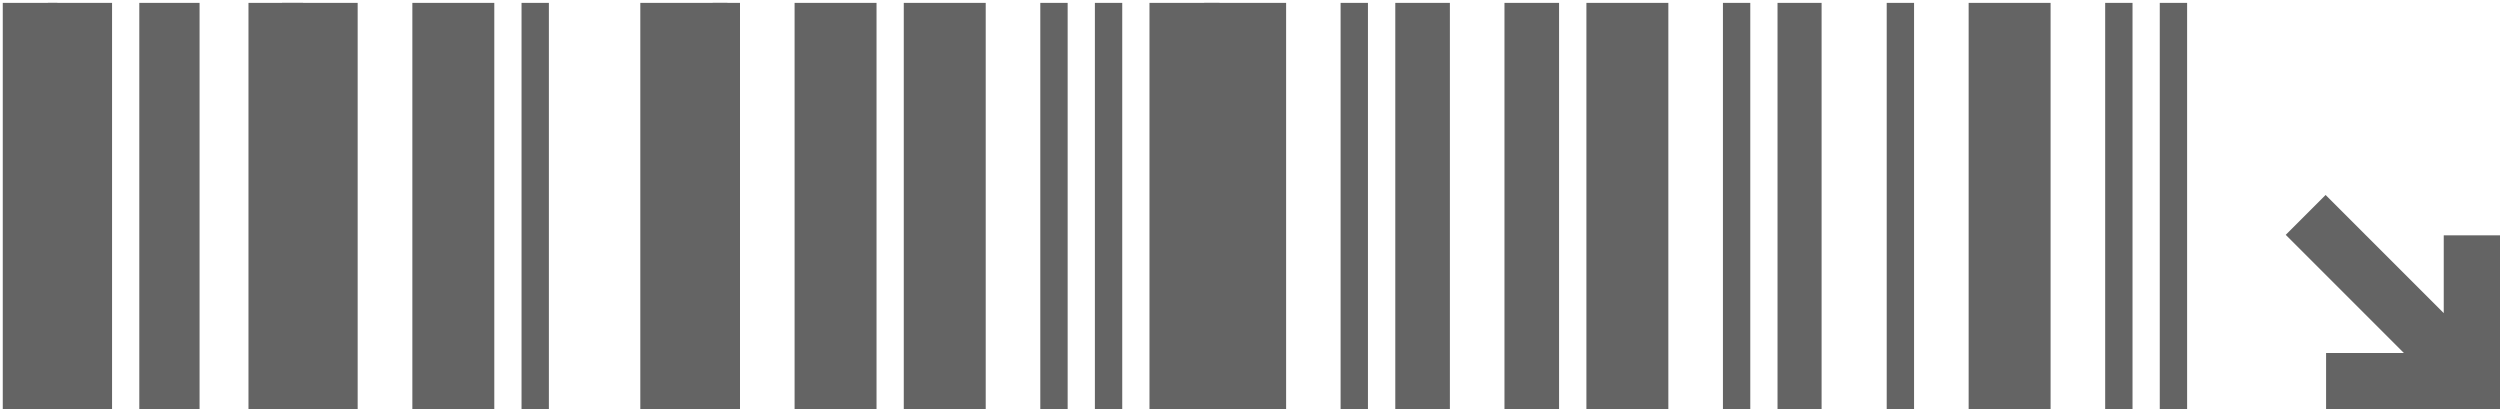 <?xml version="1.0" encoding="UTF-8" standalone="no"?>
<!-- Created with Inkscape (http://www.inkscape.org/) -->

<svg
   width="98.613"
   height="16.15"
   viewBox="0 0 26.091 4.273"
   version="1.1"
   id="svg1"
   inkscape:version="1.4.2 (ebf0e940d0, 2025-05-08)"
   sodipodi:docname="footer_ornament_barcode.svg"
   xml:space="preserve"
   xmlns:inkscape="http://www.inkscape.org/namespaces/inkscape"
   xmlns:sodipodi="http://sodipodi.sourceforge.net/DTD/sodipodi-0.dtd"
   xmlns="http://www.w3.org/2000/svg"
   xmlns:svg="http://www.w3.org/2000/svg"><sodipodi:namedview
     id="namedview1"
     pagecolor="#ffffff"
     bordercolor="#d82222"
     borderopacity="1"
     inkscape:showpageshadow="0"
     inkscape:pageopacity="0"
     inkscape:pagecheckerboard="0"
     inkscape:deskcolor="#505050"
     inkscape:document-units="px"
     inkscape:zoom="10.629534"
     inkscape:cx="72.298561"
     inkscape:cy="11.806727"
     inkscape:window-width="1900"
     inkscape:window-height="1019"
     inkscape:window-x="10"
     inkscape:window-y="51"
     inkscape:window-maximized="1"
     inkscape:current-layer="layer1" /><defs
     id="defs1" /><g
     inkscape:label="Layer 1"
     inkscape:groupmode="layer"
     id="layer1"
     transform="translate(-96.913,-76.682)"><g
       id="g11"
       transform="matrix(1.077,0,0,1.077,-21.008,-47.381)"
       style="fill:#646464"><rect
         x="109.517"
         y="115.221"
         id="barcode_bar5"
         width="0.529"
         height="3.968"
         style="fill:#646464;fill-opacity:1;stroke-width:0.187" /><rect
         x="109.954"
         y="115.221"
         id="barcode_bar7"
         width="0.622"
         height="3.968"
         style="fill:#646464;fill-opacity:1;stroke-width:0.287" /><rect
         x="110.84"
         y="115.221"
         id="barcode_bar9"
         width="0.584"
         height="3.968"
         style="fill:#646464;fill-opacity:1;stroke-width:0.16" /><rect
         x="111.898"
         y="115.221"
         id="barcode_bar11"
         width="0.529"
         height="3.968"
         style="fill:#646464;fill-opacity:1;stroke-width:0.187" /><rect
         x="112.223"
         y="115.221"
         id="barcode_bar13"
         width="0.733"
         height="3.968"
         style="fill:#646464;fill-opacity:1;stroke-width:0.311" /><rect
         x="113.486"
         y="115.221"
         id="barcode_bar15"
         width="0.794"
         height="3.968"
         style="fill:#646464;fill-opacity:1;stroke-width:0.187" /><rect
         x="114.544"
         y="115.221"
         id="barcode_bar17"
         width="0.265"
         height="3.968"
         style="fill:#646464;fill-opacity:1;stroke-width:0.187" /><rect
         x="115.695"
         y="115.221"
         id="barcode_bar19"
         width="0.844"
         height="3.968"
         style="fill:#646464;fill-opacity:1;stroke-width:0.236" /><rect
         x="116.396"
         y="115.221"
         id="barcode_bar21"
         width="0.265"
         height="3.968"
         style="fill:#646464;fill-opacity:1;stroke-width:0.187" /><rect
         x="117.19"
         y="115.221"
         id="barcode_bar23"
         width="0.794"
         height="3.968"
         style="fill:#646464;fill-opacity:1;stroke-width:0.187" /><rect
         x="118.248"
         y="115.221"
         id="barcode_bar25"
         width="0.794"
         height="3.968"
         style="fill:#646464;fill-opacity:1;stroke-width:0.187" /><rect
         x="119.571"
         y="115.221"
         id="barcode_bar27"
         width="0.265"
         height="3.968"
         style="fill:#646464;fill-opacity:1;stroke-width:0.187" /><rect
         x="120.1"
         y="115.221"
         id="barcode_bar29"
         width="0.265"
         height="3.968"
         style="fill:#646464;fill-opacity:1;stroke-width:0.176" /><rect
         x="120.629"
         y="115.221"
         id="barcode_bar31"
         width="0.679"
         height="3.968"
         style="fill:#646464;fill-opacity:1;stroke-width:0.281" /><rect
         x="121.159"
         y="115.221"
         id="barcode_bar33"
         width="0.794"
         height="3.968"
         style="fill:#646464;fill-opacity:1;stroke-width:0.187" /><rect
         x="122.481"
         y="115.221"
         id="barcode_bar35"
         width="0.265"
         height="3.968"
         style="fill:#646464;fill-opacity:1;stroke-width:0.187" /><rect
         x="123.011"
         y="115.221"
         id="barcode_bar37"
         width="0.529"
         height="3.968"
         style="fill:#646464;fill-opacity:1;stroke-width:0.187" /><rect
         x="124.069"
         y="115.221"
         id="barcode_bar39"
         width="0.529"
         height="3.968"
         style="fill:#646464;fill-opacity:1;stroke-width:0.187" /><rect
         x="124.863"
         y="115.221"
         id="barcode_bar41"
         width="0.794"
         height="3.968"
         style="fill:#646464;fill-opacity:1;stroke-width:0.187" /><rect
         x="126.186"
         y="115.221"
         id="barcode_bar43"
         width="0.265"
         height="3.968"
         style="fill:#646464;fill-opacity:1;stroke-width:0.187" /><rect
         x="126.715"
         y="115.221"
         id="barcode_bar45"
         width="0.427"
         height="3.968"
         style="fill:#646464;fill-opacity:1;stroke-width:0.137" /><rect
         x="127.773"
         y="115.221"
         id="barcode_bar47"
         width="0.265"
         height="3.968"
         style="fill:#646464;fill-opacity:1;stroke-width:0.187" /><rect
         x="128.567"
         y="115.221"
         id="barcode_bar49"
         width="0.794"
         height="3.968"
         style="fill:#646464;fill-opacity:1;stroke-width:0.187" /><rect
         x="129.89"
         y="115.221"
         id="barcode_bar51"
         width="0.265"
         height="3.968"
         style="fill:#646464;fill-opacity:1;stroke-width:0.187" /><rect
         x="130.419"
         y="115.221"
         id="barcode_bar53"
         width="0.265"
         height="3.968"
         style="fill:#646464;fill-opacity:1;stroke-width:0.187" /></g><path
       id="rect35763-7-3"
       style="fill:#646464;fill-opacity:1;stroke:#000000;stroke-width:0;stroke-linecap:round;stroke-dasharray:none;stroke-opacity:0;paint-order:stroke fill markers"
       d="M 123.005,80.955 V 80.539 79.138 h -0.588 v 0.812 l -1.233,-1.233 -0.416,0.416 1.233,1.233 h -0.812 v 0.588 h 1.228 z"
       sodipodi:nodetypes="ccccccccccccc" /></g></svg>
